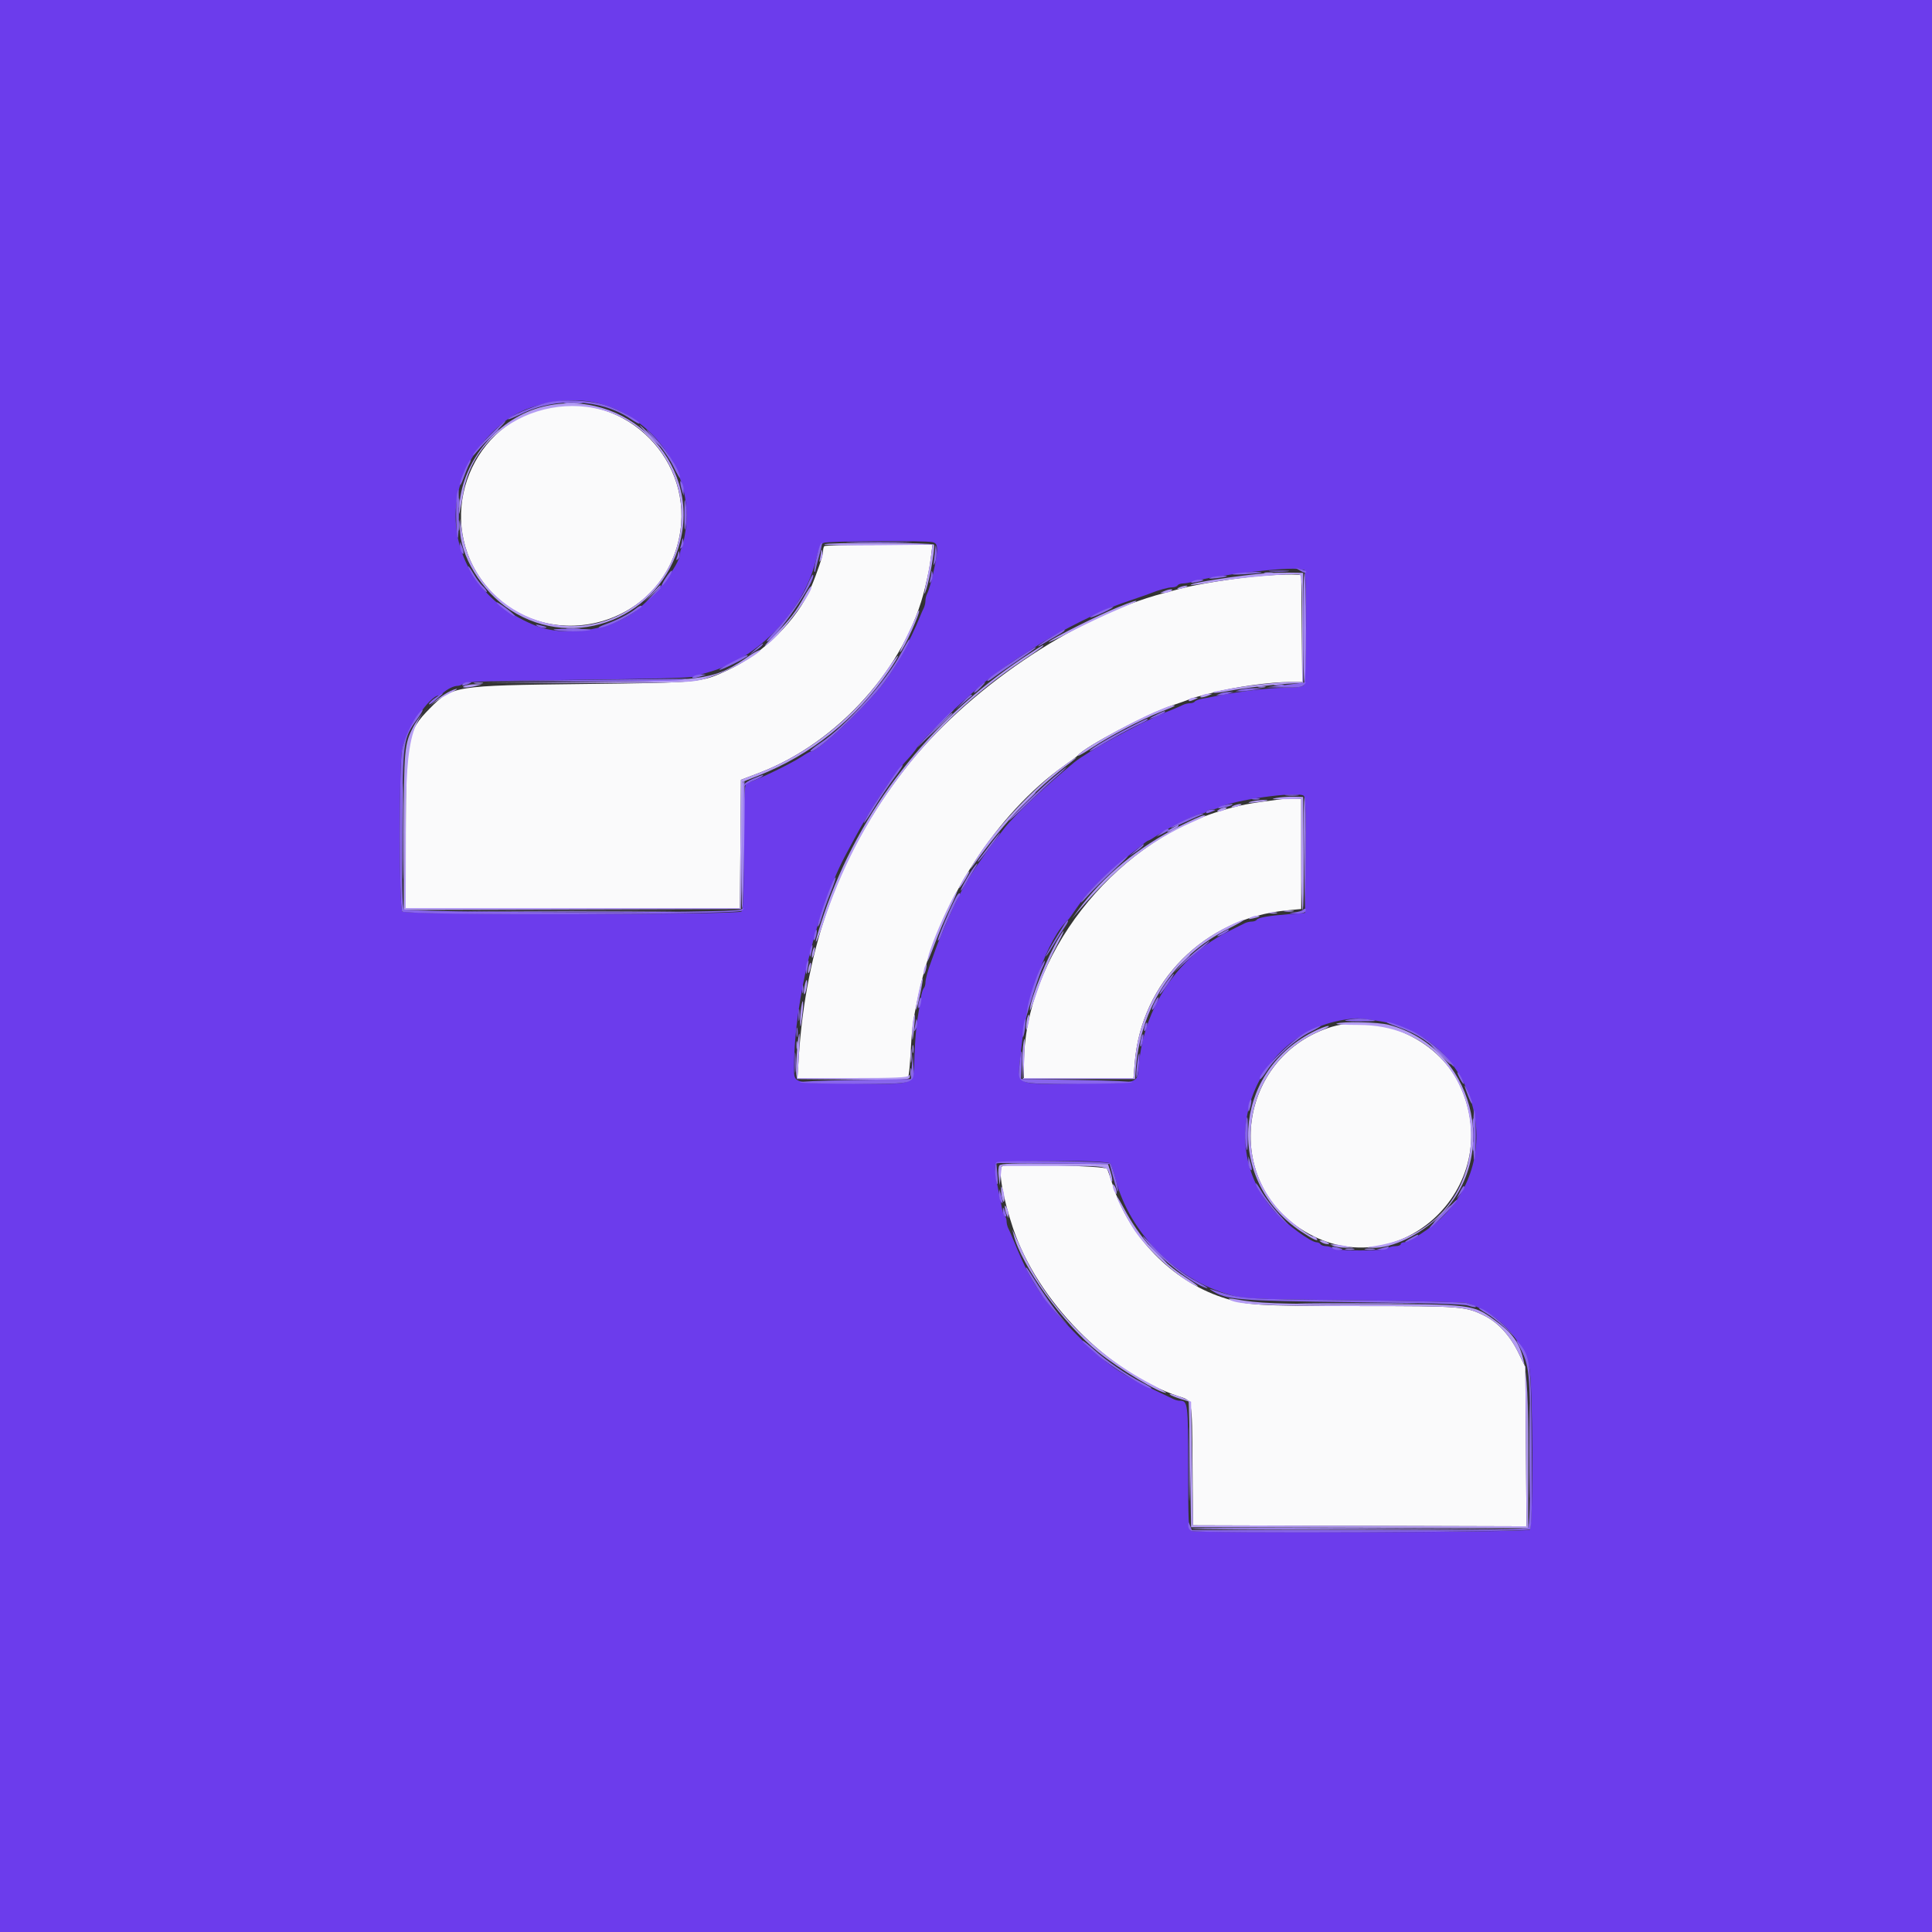<svg id="svg" version="1.1" xmlns="http://www.w3.org/2000/svg" xmlns:xlink="http://www.w3.org/1999/xlink" width="400" height="400" viewBox="0, 0, 400,400"><rect x="0" y="0" width="400" height="400" fill="#333333" stroke="none"/><g id="svgg"><path id="path0" d="M114.000 84.242 C 97.849 87.227,90.089 106.380,99.565 119.873 C 111.010 136.169,136.503 130.905,140.598 111.400 C 143.914 95.608,129.904 81.303,114.000 84.242 M170.667 113.067 C 170.520 113.213,170.400 113.709,170.400 114.168 C 170.400 114.971,169.195 118.561,167.875 121.695 C 165.101 128.278,158.029 135.319,150.800 138.695 C 145.139 141.338,145.226 141.330,120.600 141.618 C 93.995 141.929,93.618 141.989,88.969 146.693 C 84.329 151.387,84.022 152.975,84.010 172.300 L 84.000 188.000 118.595 188.000 L 153.189 188.000 153.295 174.725 L 153.400 161.451 157.200 160.001 C 173.516 153.778,187.699 137.914,191.532 121.600 C 192.352 118.112,192.491 117.378,192.771 115.100 L 193.053 112.800 181.993 112.800 C 175.910 112.800,170.813 112.920,170.667 113.067 M261.013 119.240 C 256.148 119.623,247.794 120.945,244.400 121.870 C 243.190 122.200,241.660 122.612,241.000 122.786 C 222.260 127.739,199.983 142.886,187.244 159.338 C 173.796 176.704,166.872 195.614,165.361 219.100 L 165.097 223.200 176.541 223.200 L 187.985 223.200 188.170 222.300 C 188.271 221.805,188.461 219.420,188.591 217.000 C 188.836 212.454,189.098 210.727,190.470 204.600 C 194.457 186.809,206.408 168.345,220.276 158.551 C 221.774 157.493,223.090 156.509,223.200 156.365 C 224.509 154.647,237.578 147.742,242.800 146.010 C 244.230 145.536,245.760 144.994,246.200 144.807 C 246.640 144.620,247.450 144.354,248.000 144.215 C 248.550 144.077,249.900 143.726,251.000 143.435 C 255.590 142.224,262.950 141.200,267.070 141.200 L 269.613 141.200 269.506 130.100 L 269.400 119.000 267.400 118.948 C 266.300 118.919,263.426 119.051,261.013 119.240 M265.400 165.454 C 258.396 166.339,256.689 166.669,252.524 167.941 C 230.202 174.758,212.000 198.255,212.000 220.252 L 212.000 223.200 223.341 223.200 L 234.681 223.200 234.927 220.100 C 236.261 203.278,249.357 190.124,266.400 188.488 L 269.400 188.200 269.400 176.800 L 269.400 165.400 268.000 165.351 C 267.230 165.324,266.060 165.370,265.400 165.454 M274.800 212.890 C 256.534 219.282,253.209 243.764,269.170 254.343 C 288.723 267.304,312.311 246.013,302.169 224.557 C 297.578 214.845,284.791 209.394,274.800 212.890 M207.473 241.460 C 206.634 242.299,207.635 247.999,209.710 254.200 C 214.767 269.315,229.318 284.146,243.902 289.049 C 246.974 290.082,246.778 289.157,246.894 303.144 L 247.000 315.800 281.521 315.902 L 316.041 316.004 315.921 299.502 L 315.800 283.000 314.320 279.972 C 312.636 276.529,310.138 273.810,307.402 272.444 C 303.435 270.462,302.759 270.410,281.200 270.405 C 260.198 270.400,257.995 270.258,252.977 268.583 C 242.606 265.123,233.816 256.096,230.402 245.400 C 229.911 243.860,229.374 242.330,229.211 242.000 C 228.896 241.365,208.085 240.848,207.473 241.460 " stroke="none" fill="#fafafb" fill-rule="evenodd"></path><path id="path1" d="M0.000 200.000 L 0.000 400.000 200.000 400.000 L 400.000 400.000 400.000 200.000 L 400.000 0.000 200.000 0.000 L 0.000 0.000 0.000 200.000 M123.565 83.416 C 135.231 86.166,143.532 97.970,141.964 109.579 C 141.739 111.241,141.385 112.913,141.178 113.295 C 140.970 113.677,140.800 114.236,140.800 114.538 C 140.800 116.997,134.965 124.303,130.800 127.059 C 125.289 130.706,116.514 131.797,110.891 129.536 C 91.799 121.856,88.536 99.525,104.692 87.107 C 109.291 83.572,117.453 81.976,123.565 83.416 M193.100 112.252 C 193.808 112.442,194.000 112.782,194.000 113.841 C 194.000 115.594,192.658 121.554,191.961 122.895 C 191.762 123.277,191.600 123.954,191.600 124.400 C 191.600 124.846,191.441 125.523,191.247 125.905 C 191.052 126.287,190.714 127.050,190.495 127.600 C 188.428 132.797,184.851 139.188,182.241 142.347 C 177.752 147.783,169.255 155.600,167.836 155.600 C 167.676 155.600,166.792 156.103,165.872 156.717 C 163.688 158.177,155.709 162.000,154.847 162.000 C 154.098 162.000,154.000 163.588,154.000 175.753 C 154.000 184.932,153.873 188.367,153.520 188.720 C 152.824 189.416,83.976 189.416,83.280 188.720 C 82.627 188.067,82.601 158.178,83.250 155.120 C 84.087 151.178,88.983 144.000,90.834 144.000 C 91.004 144.000,91.388 143.775,91.687 143.500 C 92.587 142.672,93.945 142.000,94.715 142.000 C 95.114 142.000,95.665 141.775,95.940 141.500 C 96.322 141.117,101.863 140.942,119.520 140.752 C 134.217 140.593,143.036 140.348,143.800 140.076 C 144.460 139.841,145.810 139.421,146.800 139.142 C 157.089 136.245,166.429 126.374,169.017 115.664 C 169.551 113.451,169.932 112.644,170.563 112.389 C 171.513 112.005,191.719 111.882,193.100 112.252 M270.033 118.000 C 270.619 118.000,270.509 141.331,269.920 141.920 C 269.621 142.219,268.140 142.400,265.990 142.400 C 262.758 142.400,256.779 143.111,252.200 144.039 C 251.100 144.262,249.613 144.544,248.896 144.666 C 248.179 144.788,247.494 145.049,247.373 145.244 C 247.252 145.440,246.801 145.600,246.371 145.600 C 245.941 145.600,245.277 145.759,244.895 145.953 C 244.513 146.148,243.705 146.508,243.100 146.753 C 242.495 146.999,241.595 147.367,241.100 147.572 C 235.858 149.736,225.035 155.676,222.442 157.811 C 216.525 162.684,210.026 168.804,207.992 171.418 C 201.864 179.297,199.146 183.657,196.408 190.000 C 194.344 194.781,194.121 195.321,193.607 196.800 C 193.339 197.570,192.982 198.560,192.815 199.000 C 192.100 200.880,191.600 202.711,191.600 203.448 C 191.600 203.884,191.438 204.411,191.241 204.620 C 191.044 204.829,190.779 205.720,190.653 206.600 C 190.526 207.480,190.221 209.370,189.973 210.800 C 189.726 212.230,189.441 215.586,189.339 218.258 C 189.084 224.997,190.223 224.463,176.434 224.318 C 163.612 224.184,164.411 224.431,164.414 220.600 C 164.427 207.232,169.288 187.586,175.302 176.600 C 175.543 176.160,176.220 174.900,176.807 173.800 C 180.193 167.451,184.922 160.358,187.752 157.381 C 188.579 156.512,189.535 155.333,189.877 154.762 C 190.779 153.256,197.961 146.289,203.444 141.600 C 205.339 139.980,208.837 137.422,211.200 135.930 C 212.410 135.165,214.570 133.797,216.000 132.889 C 217.430 131.981,220.940 130.073,223.800 128.649 C 228.593 126.262,230.728 125.378,235.600 123.758 C 236.590 123.429,237.760 123.014,238.200 122.835 C 239.896 122.147,241.892 121.600,242.705 121.600 C 243.171 121.600,243.664 121.420,243.800 121.200 C 243.936 120.980,244.429 120.800,244.895 120.800 C 245.362 120.800,246.296 120.634,246.972 120.431 C 251.423 119.092,266.971 117.288,269.133 117.859 C 269.426 117.937,269.831 118.000,270.033 118.000 M269.906 164.733 C 270.300 164.983,270.389 167.715,270.306 177.027 L 270.200 189.000 266.800 189.271 C 262.574 189.608,260.458 189.983,260.173 190.444 C 260.052 190.640,259.601 190.800,259.171 190.800 C 258.741 190.800,258.077 190.957,257.695 191.149 C 257.313 191.340,255.830 192.082,254.400 192.798 C 247.639 196.179,242.396 201.540,239.051 208.493 C 237.317 212.097,236.207 216.115,235.808 220.231 C 235.390 224.528,236.429 224.183,223.493 224.317 C 209.441 224.462,210.632 225.146,211.409 217.383 C 212.496 206.533,217.045 193.967,221.179 190.400 C 221.306 190.290,222.121 189.154,222.989 187.875 C 225.145 184.699,228.315 181.449,232.600 178.022 C 234.580 176.438,236.517 174.885,236.905 174.571 C 237.292 174.257,237.710 174.000,237.833 174.000 C 237.955 174.000,238.808 173.485,239.728 172.855 C 241.830 171.416,248.043 168.400,248.906 168.400 C 249.262 168.400,249.664 168.220,249.800 168.000 C 249.936 167.780,250.399 167.600,250.829 167.600 C 251.259 167.600,251.923 167.430,252.305 167.223 C 255.188 165.660,268.417 163.788,269.906 164.733 M285.600 211.413 C 304.991 214.523,312.529 238.696,298.338 252.261 C 296.207 254.298,291.741 257.200,290.738 257.200 C 290.332 257.200,290.000 257.380,290.000 257.600 C 290.000 257.820,289.496 258.000,288.880 258.000 C 288.264 258.000,287.563 258.197,287.323 258.437 C 286.724 259.036,276.485 259.045,275.886 258.446 C 275.641 258.201,275.037 258.000,274.544 258.000 C 274.051 258.000,273.536 257.820,273.400 257.600 C 273.264 257.380,272.888 257.200,272.563 257.200 C 271.457 257.200,266.467 253.573,264.116 251.061 C 250.331 236.324,260.582 211.908,281.000 210.845 C 281.440 210.822,283.510 211.077,285.600 211.413 M229.885 240.900 C 230.096 241.175,230.594 242.660,230.993 244.200 C 233.847 255.221,243.525 265.009,254.600 268.074 C 257.669 268.924,258.717 268.970,280.200 269.208 C 292.520 269.344,303.050 269.592,303.600 269.759 C 309.818 271.643,315.009 276.958,316.602 283.072 C 317.391 286.100,317.495 315.945,316.720 316.720 C 316.211 317.229,247.943 317.460,246.633 316.957 C 246.074 316.743,246.000 315.219,246.000 303.929 C 246.000 290.509,245.935 290.000,244.223 290.000 C 243.874 290.000,243.277 289.840,242.895 289.643 C 242.513 289.447,240.310 288.392,238.000 287.299 C 231.368 284.161,228.234 281.841,222.196 275.600 C 215.382 268.557,213.309 265.352,209.513 256.000 C 209.289 255.450,208.948 254.687,208.753 254.305 C 208.559 253.923,208.400 253.259,208.400 252.829 C 208.400 252.399,208.240 251.948,208.044 251.827 C 207.849 251.706,207.588 251.021,207.466 250.304 C 207.344 249.587,207.052 248.100,206.816 247.000 C 206.119 243.749,205.884 241.678,206.138 241.019 C 206.456 240.187,229.252 240.074,229.885 240.900 " stroke="none" fill="#6c3cec" fill-rule="evenodd"></path><path id="path2" d="M117.111 83.493 C 118.051 83.578,119.491 83.577,120.311 83.491 C 121.130 83.405,120.360 83.336,118.600 83.337 C 116.840 83.339,116.170 83.409,117.111 83.493 M134.400 90.200 C 135.595 91.410,136.663 92.400,136.773 92.400 C 136.883 92.400,135.995 91.410,134.800 90.200 C 133.605 88.990,132.537 88.000,132.427 88.000 C 132.317 88.000,133.205 88.990,134.400 90.200 M101.578 90.300 L 100.200 91.800 101.700 90.422 C 102.525 89.663,103.200 88.988,103.200 88.922 C 103.200 88.616,102.862 88.904,101.578 90.300 M94.901 104.200 C 94.905 105.080,94.987 105.393,95.083 104.895 C 95.179 104.398,95.175 103.678,95.075 103.295 C 94.975 102.913,94.896 103.320,94.901 104.200 M94.909 108.800 C 94.909 109.790,94.987 110.195,95.082 109.700 C 95.178 109.205,95.178 108.395,95.082 107.900 C 94.987 107.405,94.909 107.810,94.909 108.800 M261.905 118.683 C 262.402 118.779,263.122 118.775,263.505 118.675 C 263.887 118.575,263.480 118.496,262.600 118.501 C 261.720 118.505,261.407 118.587,261.905 118.683 M269.800 130.000 C 269.800 136.338,269.935 141.440,270.100 141.338 C 270.265 141.236,270.400 136.134,270.400 130.000 C 270.400 123.866,270.265 118.764,270.100 118.662 C 269.935 118.560,269.800 123.662,269.800 130.000 M134.981 122.900 L 133.400 124.600 135.100 123.019 C 136.681 121.548,136.984 121.200,136.681 121.200 C 136.616 121.200,135.851 121.965,134.981 122.900 M117.507 130.290 C 118.226 130.379,119.306 130.377,119.907 130.286 C 120.508 130.195,119.920 130.122,118.600 130.124 C 117.280 130.126,116.788 130.201,117.507 130.290 M98.305 141.483 C 98.802 141.579,99.522 141.575,99.905 141.475 C 100.287 141.375,99.880 141.296,99.000 141.301 C 98.120 141.305,97.807 141.387,98.305 141.483 M263.900 141.882 C 264.395 141.978,265.205 141.978,265.700 141.882 C 266.195 141.787,265.790 141.709,264.800 141.709 C 263.810 141.709,263.405 141.787,263.900 141.882 M260.500 142.276 C 260.885 142.376,261.515 142.376,261.900 142.276 C 262.285 142.175,261.970 142.093,261.200 142.093 C 260.430 142.093,260.115 142.175,260.500 142.276 M194.388 150.300 L 191.800 153.000 194.500 150.412 C 195.985 148.988,197.200 147.773,197.200 147.712 C 197.200 147.417,196.793 147.792,194.388 150.300 M83.382 172.200 C 83.382 181.000,83.435 184.543,83.500 180.073 C 83.564 175.604,83.564 168.404,83.499 164.073 C 83.435 159.743,83.382 163.400,83.382 172.200 M153.791 162.100 C 153.481 162.945,153.381 188.380,153.689 188.071 C 153.953 187.807,154.347 161.599,154.087 161.600 C 154.026 161.600,153.892 161.825,153.791 162.100 M211.986 166.300 L 209.800 168.600 212.100 166.414 C 213.365 165.211,214.400 164.176,214.400 164.114 C 214.400 163.817,214.018 164.163,211.986 166.300 M270.000 176.520 L 270.199 188.200 270.306 176.826 C 270.365 170.571,270.275 165.315,270.106 165.146 C 269.938 164.977,269.890 170.095,270.000 176.520 M242.700 171.429 C 241.205 172.240,241.296 172.578,242.800 171.800 C 243.460 171.459,244.000 171.094,244.000 170.990 C 244.000 170.732,243.957 170.747,242.700 171.429 M101.100 188.700 C 110.615 188.760,126.185 188.760,135.700 188.700 C 145.215 188.640,137.430 188.591,118.400 188.591 C 99.370 188.591,91.585 188.640,101.100 188.700 M244.778 199.100 L 243.400 200.600 244.900 199.222 C 246.296 197.938,246.584 197.600,246.278 197.600 C 246.212 197.600,245.537 198.275,244.778 199.100 M164.893 216.400 C 164.893 217.170,164.975 217.485,165.076 217.100 C 165.176 216.715,165.176 216.085,165.076 215.700 C 164.975 215.315,164.893 215.630,164.893 216.400 M188.893 217.200 C 188.893 217.970,188.975 218.285,189.076 217.900 C 189.176 217.515,189.176 216.885,189.076 216.500 C 188.975 216.115,188.893 216.430,188.893 217.200 M298.000 218.200 C 299.195 219.410,300.263 220.400,300.373 220.400 C 300.483 220.400,299.595 219.410,298.400 218.200 C 297.205 216.990,296.137 216.000,296.027 216.000 C 295.917 216.000,296.805 216.990,298.000 218.200 M188.493 222.000 C 188.493 222.770,188.575 223.085,188.676 222.700 C 188.776 222.315,188.776 221.685,188.676 221.300 C 188.575 220.915,188.493 221.230,188.493 222.000 M304.901 232.600 C 304.905 233.480,304.987 233.793,305.083 233.295 C 305.179 232.798,305.175 232.078,305.075 231.695 C 304.975 231.313,304.896 231.720,304.901 232.600 M304.901 237.400 C 304.905 238.280,304.987 238.593,305.083 238.095 C 305.179 237.598,305.175 236.878,305.075 236.495 C 304.975 236.113,304.896 236.520,304.901 237.400 M298.400 251.400 C 297.428 252.390,296.723 253.200,296.833 253.200 C 296.943 253.200,297.828 252.390,298.800 251.400 C 299.772 250.410,300.477 249.600,300.367 249.600 C 300.257 249.600,299.372 250.410,298.400 251.400 M239.400 259.600 C 240.483 260.700,241.460 261.600,241.570 261.600 C 241.680 261.600,240.883 260.700,239.800 259.600 C 238.717 258.500,237.740 257.600,237.630 257.600 C 237.520 257.600,238.317 258.500,239.400 259.600 M278.705 258.683 C 279.202 258.779,279.922 258.775,280.305 258.675 C 280.687 258.575,280.280 258.496,279.400 258.501 C 278.520 258.505,278.207 258.587,278.705 258.683 M282.700 258.682 C 283.195 258.778,284.005 258.778,284.500 258.682 C 284.995 258.587,284.590 258.509,283.600 258.509 C 282.610 258.509,282.205 258.587,282.700 258.682 M271.128 269.900 C 276.698 269.963,285.698 269.962,291.128 269.900 C 296.558 269.837,292.000 269.785,281.000 269.786 C 270.000 269.786,265.558 269.837,271.128 269.900 M316.582 300.400 C 316.582 309.090,316.635 312.645,316.700 308.300 C 316.764 303.955,316.764 296.845,316.700 292.500 C 316.635 288.155,316.582 291.710,316.582 300.400 M246.178 303.000 C 246.178 309.820,246.232 312.666,246.299 309.325 C 246.366 305.984,246.366 300.404,246.299 296.925 C 246.233 293.446,246.178 296.180,246.178 303.000 M246.742 316.502 C 246.908 316.668,262.604 316.758,281.622 316.702 L 316.200 316.600 281.320 316.400 C 262.136 316.290,246.576 316.336,246.742 316.502 " stroke="none" fill="#a085f1" fill-rule="evenodd"></path><path id="path3" d="M112.509 84.175 C 103.263 86.415,95.803 95.171,95.109 104.600 C 94.897 107.471,95.020 107.066,95.961 101.800 C 98.947 85.079,121.087 78.148,133.745 89.972 C 144.751 100.252,143.194 117.753,130.538 126.015 C 116.661 135.074,97.730 126.188,95.590 109.611 L 95.305 107.400 95.252 109.258 C 95.094 114.887,99.727 122.458,105.693 126.319 C 119.095 134.992,136.802 127.834,140.821 112.119 C 145.077 95.479,129.462 80.067,112.509 84.175 M170.661 112.700 C 170.559 112.865,175.556 112.950,181.766 112.888 L 193.056 112.776 192.760 115.088 C 192.598 116.360,192.268 118.300,192.029 119.400 C 191.253 122.960,191.167 123.862,191.779 122.005 C 192.542 119.693,193.657 113.217,193.372 112.755 C 193.107 112.326,170.926 112.273,170.661 112.700 M170.049 114.000 C 170.016 114.330,169.889 115.050,169.767 115.600 C 169.575 116.464,169.607 116.503,169.999 115.888 C 170.248 115.497,170.375 114.777,170.281 114.288 C 170.186 113.800,170.082 113.670,170.049 114.000 M262.400 118.655 C 257.024 119.045,246.178 120.712,246.557 121.090 C 246.650 121.183,248.874 120.895,251.498 120.450 C 256.636 119.577,268.104 118.601,269.033 118.957 C 269.503 119.138,269.600 121.051,269.600 130.187 L 269.600 141.200 267.100 141.203 C 264.544 141.206,256.834 142.112,253.600 142.789 C 252.610 142.996,251.635 143.173,251.433 143.183 C 251.232 143.192,251.163 143.296,251.281 143.414 C 251.399 143.532,252.824 143.365,254.448 143.043 C 257.494 142.438,264.284 141.648,267.800 141.490 L 269.800 141.400 269.800 130.000 L 269.800 118.600 267.000 118.562 C 265.460 118.541,263.390 118.583,262.400 118.655 M166.506 123.517 C 164.752 126.694,163.629 128.150,160.295 131.570 C 158.090 133.831,157.815 134.221,159.139 133.205 C 162.021 130.994,168.643 122.110,167.937 121.403 C 167.843 121.310,167.199 122.261,166.506 123.517 M244.200 121.600 C 243.696 121.817,243.622 121.944,244.000 121.944 C 244.330 121.944,244.960 121.789,245.400 121.600 C 245.904 121.383,245.978 121.256,245.600 121.256 C 245.270 121.256,244.640 121.411,244.200 121.600 M241.000 122.400 L 240.200 122.744 241.000 122.766 C 241.440 122.778,242.070 122.613,242.400 122.400 C 243.195 121.886,242.196 121.886,241.000 122.400 M231.347 125.767 C 227.224 127.456,218.504 131.808,217.196 132.830 C 216.648 133.257,218.630 132.360,221.600 130.837 C 224.570 129.313,228.800 127.307,231.000 126.380 C 233.200 125.453,235.075 124.628,235.167 124.547 C 235.635 124.134,234.271 124.570,231.347 125.767 M189.778 127.300 C 189.627 127.795,188.712 129.787,187.746 131.727 C 186.780 133.667,186.152 135.153,186.351 135.030 C 187.066 134.589,190.769 126.400,190.254 126.400 C 190.144 126.400,189.930 126.805,189.778 127.300 M211.776 136.226 C 192.371 149.200,177.936 167.771,170.620 189.174 C 169.610 192.130,168.844 194.732,168.919 194.957 C 168.994 195.182,169.609 193.663,170.285 191.583 C 177.712 168.742,191.948 149.907,211.749 136.724 C 215.473 134.244,216.336 133.600,215.932 133.600 C 215.807 133.600,213.936 134.782,211.776 136.226 M155.308 135.656 C 148.058 140.698,146.692 140.923,121.600 141.204 L 100.200 141.443 121.600 141.406 C 141.034 141.373,143.239 141.303,145.600 140.639 C 149.366 139.582,154.652 136.974,157.167 134.935 C 158.105 134.174,156.598 134.759,155.308 135.656 M183.370 139.103 C 177.056 148.417,167.441 156.095,157.200 160.001 L 153.400 161.451 153.295 174.725 L 153.189 188.000 118.595 188.000 L 84.000 188.000 84.010 172.300 C 84.023 151.179,85.168 147.595,93.216 143.485 C 94.417 142.871,94.950 142.490,94.400 142.637 C 91.582 143.393,87.200 147.315,85.504 150.600 C 83.724 154.048,83.610 155.354,83.605 172.302 L 83.600 188.404 118.500 188.302 L 153.400 188.200 153.600 175.029 L 153.800 161.858 157.000 160.598 C 167.937 156.291,177.103 148.940,184.033 138.915 C 185.160 137.284,186.006 135.872,185.911 135.778 C 185.817 135.684,184.673 137.180,183.370 139.103 M96.200 142.000 C 95.136 142.457,96.803 142.457,98.600 142.000 L 99.800 141.695 98.400 141.675 C 97.630 141.665,96.640 141.811,96.200 142.000 M248.800 144.000 C 248.005 144.514,249.004 144.514,250.200 144.000 L 251.000 143.656 250.200 143.634 C 249.760 143.622,249.130 143.787,248.800 144.000 M246.200 144.800 C 245.908 145.273,246.299 145.273,247.400 144.800 C 248.171 144.469,248.169 144.455,247.324 144.428 C 246.842 144.413,246.336 144.580,246.200 144.800 M239.200 147.358 C 233.075 150.023,223.208 155.637,223.202 156.461 C 223.201 156.604,224.505 155.857,226.100 154.800 C 229.719 152.404,236.478 148.880,240.300 147.398 C 241.895 146.780,243.200 146.212,243.200 146.137 C 243.200 145.780,241.948 146.163,239.200 147.358 M219.851 158.840 C 214.449 162.825,206.634 171.029,202.934 176.600 C 201.240 179.150,200.277 180.875,201.481 179.202 C 208.260 169.786,214.445 163.257,221.829 157.722 C 222.473 157.239,222.910 156.837,222.800 156.828 C 222.690 156.819,221.363 157.725,219.851 158.840 M264.200 165.211 C 262.969 165.453,263.384 165.512,266.000 165.463 L 269.400 165.400 269.400 176.900 C 269.400 183.225,269.538 188.400,269.706 188.400 C 269.874 188.400,269.964 183.135,269.906 176.700 L 269.800 165.000 267.800 164.948 C 266.700 164.919,265.080 165.038,264.200 165.211 M258.800 166.013 C 258.154 166.229,258.580 166.266,260.000 166.119 C 261.210 165.994,262.275 165.826,262.367 165.746 C 262.687 165.465,259.791 165.683,258.800 166.013 M255.400 166.800 C 254.896 167.017,254.822 167.144,255.200 167.144 C 255.530 167.144,256.160 166.989,256.600 166.800 C 257.104 166.583,257.178 166.456,256.800 166.456 C 256.470 166.456,255.840 166.611,255.400 166.800 M252.400 167.600 C 251.867 167.945,251.867 167.988,252.400 167.988 C 252.730 167.988,253.270 167.813,253.600 167.600 C 254.133 167.255,254.133 167.212,253.600 167.212 C 253.270 167.212,252.730 167.387,252.400 167.600 M244.272 171.025 C 235.590 175.421,228.440 181.331,223.254 188.400 L 221.933 190.200 223.466 188.410 C 230.949 179.674,238.235 173.999,246.800 170.234 C 249.708 168.956,249.980 168.793,249.167 168.817 C 248.855 168.826,246.652 169.820,244.272 171.025 M199.908 181.300 C 199.033 182.649,198.248 184.256,198.687 183.800 C 199.248 183.217,200.898 180.400,200.679 180.400 C 200.576 180.400,200.229 180.805,199.908 181.300 M195.842 188.839 C 193.820 193.090,191.979 197.964,192.016 198.966 C 192.025 199.205,192.706 197.600,193.529 195.400 C 194.353 193.200,195.770 189.870,196.679 188.000 C 197.588 186.130,198.259 184.527,198.171 184.439 C 198.083 184.350,197.035 186.330,195.842 188.839 M265.900 188.682 C 266.395 188.778,267.205 188.778,267.700 188.682 C 268.195 188.587,267.790 188.509,266.800 188.509 C 265.810 188.509,265.405 188.587,265.900 188.682 M262.900 189.076 C 263.285 189.176,263.915 189.176,264.300 189.076 C 264.685 188.975,264.370 188.893,263.600 188.893 C 262.830 188.893,262.515 188.975,262.900 189.076 M258.800 190.018 C 258.362 190.315,258.524 190.352,259.400 190.156 C 260.871 189.827,261.190 189.598,260.167 189.606 C 259.745 189.609,259.130 189.795,258.800 190.018 M253.800 192.039 C 242.986 197.545,235.877 208.115,234.927 220.100 L 234.681 223.200 223.281 223.200 L 211.881 223.200 212.082 218.500 C 212.228 215.061,212.186 214.321,211.924 215.744 C 211.728 216.813,211.619 218.973,211.683 220.544 L 211.800 223.400 223.400 223.400 L 235.000 223.400 235.094 222.000 C 235.991 208.614,242.877 198.011,254.429 192.228 C 256.438 191.223,257.838 190.402,257.541 190.405 C 257.243 190.408,255.560 191.143,253.800 192.039 M219.255 194.112 C 216.895 197.930,213.165 207.223,213.218 209.153 C 213.227 209.509,213.949 207.651,214.822 205.025 C 215.695 202.399,217.304 198.574,218.399 196.525 C 220.373 192.830,220.813 191.591,219.255 194.112 M168.229 197.029 C 168.081 197.615,168.038 198.172,168.132 198.266 C 168.227 198.360,168.424 197.958,168.571 197.371 C 168.719 196.785,168.762 196.228,168.668 196.134 C 168.573 196.040,168.376 196.442,168.229 197.029 M167.429 200.229 C 167.281 200.815,167.238 201.372,167.332 201.466 C 167.427 201.560,167.624 201.158,167.771 200.571 C 167.919 199.985,167.962 199.428,167.868 199.334 C 167.773 199.240,167.576 199.642,167.429 200.229 M191.449 200.215 C 191.312 200.573,191.215 201.166,191.234 201.533 C 191.253 201.900,191.427 201.669,191.621 201.020 C 191.998 199.758,191.865 199.133,191.449 200.215 M190.248 205.230 C 189.891 206.808,189.613 208.481,189.630 208.949 C 189.646 209.417,190.005 208.194,190.428 206.232 C 190.851 204.269,191.129 202.596,191.046 202.513 C 190.963 202.430,190.604 203.653,190.248 205.230 M166.578 204.178 C 166.427 204.981,166.394 205.727,166.504 205.837 C 166.614 205.947,166.827 205.381,166.978 204.578 C 167.128 203.775,167.162 203.028,167.052 202.918 C 166.942 202.808,166.728 203.375,166.578 204.178 M165.872 208.604 C 165.727 209.482,165.630 210.920,165.655 211.800 C 165.689 212.967,165.798 212.648,166.057 210.621 C 166.445 207.597,166.300 206.014,165.872 208.604 M189.053 211.236 C 188.914 211.931,188.824 213.332,188.854 214.350 C 188.897 215.809,188.975 215.566,189.222 213.201 C 189.553 210.031,189.475 209.125,189.053 211.236 M212.676 210.810 C 212.530 211.355,212.427 212.250,212.446 212.800 C 212.471 213.518,212.584 213.357,212.849 212.227 C 213.255 210.495,213.100 209.225,212.676 210.810 M276.713 211.928 C 276.335 212.078,278.405 212.200,281.313 212.200 C 310.064 212.200,313.208 253.468,284.800 257.959 C 282.675 258.295,282.657 258.308,284.258 258.353 C 288.207 258.465,294.076 255.640,298.129 251.677 C 310.949 239.142,304.988 216.822,287.582 212.190 C 285.359 211.598,277.994 211.421,276.713 211.928 M271.707 213.708 C 255.026 222.352,253.787 244.619,269.409 254.989 C 271.864 256.618,273.078 257.174,272.642 256.468 C 272.483 256.211,272.174 256.000,271.954 256.000 C 271.101 256.000,266.837 252.753,264.883 250.614 C 254.093 238.809,258.518 219.523,273.423 213.396 C 274.730 212.859,275.440 212.418,275.000 212.417 C 274.560 212.417,273.078 212.997,271.707 213.708 M164.997 217.704 C 164.844 219.741,164.782 221.856,164.860 222.404 L 165.000 223.400 176.700 223.506 C 187.664 223.605,188.398 223.568,188.368 222.906 C 188.350 222.487,188.255 222.404,188.135 222.700 C 187.980 223.084,185.278 223.200,176.527 223.200 L 165.121 223.200 165.408 218.600 C 165.567 216.070,165.601 214.000,165.485 214.000 C 165.369 214.000,165.150 215.667,164.997 217.704 M188.524 218.600 C 188.526 219.920,188.601 220.412,188.690 219.693 C 188.779 218.974,188.777 217.894,188.686 217.293 C 188.595 216.692,188.522 217.280,188.524 218.600 M206.917 241.294 C 206.702 241.572,206.627 242.610,206.752 243.600 L 206.978 245.400 207.189 243.400 L 207.400 241.400 218.156 241.400 C 229.900 241.400,229.249 241.266,229.825 243.800 C 229.976 244.460,230.172 244.805,230.261 244.566 C 230.350 244.327,230.192 243.427,229.910 242.566 L 229.397 241.000 218.353 240.894 C 209.816 240.812,207.219 240.902,206.917 241.294 M230.412 245.600 C 230.412 245.930,230.587 246.470,230.800 246.800 C 231.145 247.333,231.188 247.333,231.188 246.800 C 231.188 246.470,231.013 245.930,230.800 245.600 C 230.455 245.067,230.412 245.067,230.412 245.600 M207.268 246.400 C 207.287 248.050,207.917 249.756,207.932 248.200 C 207.938 247.540,207.789 246.640,207.600 246.200 C 207.287 245.473,207.257 245.491,207.268 246.400 M231.211 247.711 C 231.193 248.238,233.637 252.897,234.929 254.800 C 237.524 258.622,243.475 264.079,247.100 265.961 C 248.858 266.874,247.961 266.069,245.301 264.347 C 240.243 261.073,235.927 256.222,232.715 250.200 C 231.893 248.660,231.216 247.540,231.211 247.711 M208.034 250.000 C 208.046 250.330,208.211 250.960,208.400 251.400 L 208.744 252.200 208.766 251.400 C 208.778 250.960,208.613 250.330,208.400 250.000 C 208.055 249.467,208.015 249.467,208.034 250.000 M209.843 255.600 C 211.424 262.003,220.197 274.154,227.455 279.992 C 231.784 283.475,240.054 288.437,241.446 288.387 C 241.641 288.380,240.175 287.525,238.188 286.487 C 226.262 280.255,216.611 270.217,211.507 258.737 C 210.985 257.562,210.341 256.150,210.076 255.600 L 209.596 254.600 209.843 255.600 M273.600 257.200 C 273.930 257.413,274.470 257.588,274.800 257.588 C 275.333 257.588,275.333 257.545,274.800 257.200 C 274.470 256.987,273.930 256.812,273.600 256.812 C 273.067 256.812,273.067 256.855,273.600 257.200 M276.200 258.000 C 276.640 258.189,277.720 258.336,278.600 258.326 L 280.200 258.308 278.600 257.977 C 277.720 257.795,276.640 257.648,276.200 257.651 L 275.400 257.656 276.200 258.000 M254.426 268.939 C 255.462 270.066,261.570 270.400,281.200 270.405 C 302.759 270.410,303.435 270.462,307.402 272.444 C 310.138 273.810,312.636 276.529,314.320 279.972 L 315.800 283.000 315.921 299.502 L 316.041 316.004 281.521 315.902 L 247.000 315.800 246.800 303.005 L 246.600 290.210 245.468 289.668 C 244.006 288.967,241.743 288.318,242.227 288.737 C 242.432 288.915,243.365 289.301,244.300 289.594 C 245.235 289.888,246.039 290.144,246.086 290.164 C 246.133 290.184,246.268 296.050,246.386 303.200 L 246.600 316.200 281.500 316.302 L 316.400 316.404 316.400 300.438 C 316.400 280.374,315.791 277.989,309.485 273.347 C 304.983 270.033,304.725 270.001,282.058 269.992 C 263.860 269.985,260.537 269.857,255.800 268.988 C 254.920 268.826,254.302 268.804,254.426 268.939 " stroke="none" fill="#b49cf4" fill-rule="evenodd"></path><path id="path4" d="M113.005 83.421 C 110.474 84.059,105.200 86.333,105.200 86.786 C 105.200 86.933,106.415 86.454,107.900 85.720 C 115.097 82.166,124.414 82.583,130.564 86.734 C 131.574 87.415,132.400 87.837,132.400 87.671 C 132.400 87.125,128.252 84.870,125.600 83.974 C 122.224 82.832,116.359 82.575,113.005 83.421 M101.394 90.141 C 99.798 91.758,98.272 93.513,98.004 94.041 C 97.736 94.568,98.106 94.280,98.825 93.400 C 99.545 92.520,101.212 90.765,102.531 89.500 C 103.850 88.235,104.786 87.200,104.613 87.200 C 104.439 87.200,102.991 88.523,101.394 90.141 M135.335 90.762 C 136.923 92.511,138.590 94.887,139.406 96.562 C 140.165 98.123,140.790 99.197,140.793 98.949 C 140.818 97.288,137.395 92.198,134.373 89.400 C 133.383 88.483,133.793 89.064,135.335 90.762 M96.178 97.411 C 95.640 98.628,95.213 99.933,95.229 100.311 C 95.245 100.690,95.586 100.079,95.987 98.953 C 96.388 97.827,96.921 96.522,97.172 96.053 C 97.423 95.584,97.522 95.200,97.392 95.200 C 97.262 95.200,96.716 96.195,96.178 97.411 M140.846 100.000 C 140.865 100.330,141.024 101.050,141.200 101.600 L 141.520 102.600 141.554 101.600 C 141.573 101.050,141.413 100.330,141.200 100.000 C 140.855 99.467,140.816 99.467,140.846 100.000 M94.652 102.100 C 94.328 103.310,94.387 110.425,94.728 111.285 C 94.878 111.662,95.000 109.547,95.000 106.585 C 95.000 100.733,95.004 100.786,94.652 102.100 M141.694 106.600 C 141.694 110.074,141.738 110.337,142.028 108.600 C 142.213 107.500,142.213 105.700,142.029 104.600 C 141.738 102.863,141.694 103.126,141.694 106.600 M141.254 111.667 C 141.225 112.034,141.084 112.664,140.941 113.067 C 140.741 113.633,140.795 113.696,141.175 113.346 C 141.446 113.097,141.587 112.467,141.488 111.946 C 141.390 111.426,141.284 111.300,141.254 111.667 M176.500 112.299 C 179.525 112.367,184.475 112.367,187.500 112.299 C 190.525 112.231,188.050 112.175,182.000 112.175 C 175.950 112.175,173.475 112.231,176.500 112.299 M95.234 113.000 C 95.222 113.440,95.387 114.070,95.600 114.400 C 96.114 115.195,96.114 114.196,95.600 113.000 L 95.256 112.200 95.234 113.000 M169.868 112.700 C 169.482 113.344,168.398 118.131,168.593 118.326 C 168.707 118.440,168.800 118.411,168.800 118.262 C 168.800 118.112,169.149 116.732,169.575 115.195 C 170.274 112.671,170.369 111.862,169.868 112.700 M193.665 113.200 C 193.625 113.750,193.499 114.920,193.385 115.800 C 193.206 117.194,193.234 117.273,193.608 116.414 C 193.845 115.872,193.971 114.702,193.889 113.814 C 193.807 112.926,193.706 112.650,193.665 113.200 M140.446 114.267 C 140.421 114.524,140.284 115.064,140.141 115.467 C 139.940 116.036,139.994 116.097,140.379 115.742 C 140.652 115.491,140.789 114.951,140.684 114.542 C 140.579 114.134,140.472 114.010,140.446 114.267 M97.592 118.700 C 98.570 120.440,100.800 123.093,100.800 122.516 C 100.800 122.300,100.421 121.781,99.959 121.362 C 99.496 120.944,98.669 119.836,98.121 118.900 C 96.892 116.804,96.427 116.627,97.592 118.700 M269.199 118.151 C 269.749 118.472,270.274 118.659,270.366 118.567 C 270.614 118.319,270.314 118.130,269.200 117.833 L 268.200 117.567 269.199 118.151 M137.853 119.592 C 137.268 120.476,136.926 121.198,137.094 121.195 C 137.479 121.189,139.317 118.384,139.087 118.154 C 138.994 118.060,138.438 118.707,137.853 119.592 M192.849 118.400 C 192.816 118.730,192.689 119.450,192.567 120.000 C 192.375 120.864,192.407 120.903,192.799 120.288 C 193.048 119.897,193.175 119.177,193.081 118.688 C 192.986 118.200,192.882 118.070,192.849 118.400 M263.100 118.293 C 264.035 118.377,265.565 118.377,266.500 118.293 C 267.435 118.209,266.670 118.140,264.800 118.140 C 262.930 118.140,262.165 118.209,263.100 118.293 M255.400 118.797 C 254.739 118.964,255.728 119.008,257.600 118.894 C 259.470 118.781,261.075 118.624,261.167 118.544 C 261.474 118.278,256.614 118.491,255.400 118.797 M167.242 120.985 C 166.142 123.637,163.180 127.874,160.448 130.700 C 159.331 131.855,158.575 132.800,158.768 132.800 C 160.310 132.800,169.225 119.892,168.313 118.979 C 168.219 118.886,167.737 119.789,167.242 120.985 M250.600 119.603 C 250.085 119.826,250.513 119.867,251.800 119.718 C 252.900 119.591,253.875 119.423,253.967 119.344 C 254.314 119.045,251.364 119.272,250.600 119.603 M246.800 120.406 C 246.378 120.682,246.615 120.723,247.600 120.542 C 249.325 120.225,249.651 119.998,248.367 120.006 C 247.835 120.009,247.130 120.189,246.800 120.406 M135.178 123.100 L 133.800 124.600 135.300 123.222 C 136.125 122.463,136.800 121.788,136.800 121.722 C 136.800 121.416,136.462 121.704,135.178 123.100 M102.812 124.715 C 102.829 125.100,106.378 127.755,106.591 127.542 C 106.684 127.449,105.869 126.711,104.780 125.901 C 103.691 125.092,102.806 124.558,102.812 124.715 M131.594 126.041 C 130.223 127.125,127.790 128.378,125.405 129.228 C 124.302 129.620,123.691 129.955,124.047 129.971 C 125.026 130.015,128.774 128.400,130.800 127.060 C 133.028 125.587,132.969 125.636,132.761 125.427 C 132.666 125.332,132.141 125.609,131.594 126.041 M227.672 126.672 C 226.502 127.225,225.619 127.752,225.710 127.843 C 225.800 127.934,227.028 127.474,228.437 126.822 C 229.847 126.170,230.730 125.643,230.400 125.652 C 230.070 125.660,228.843 126.119,227.672 126.672 M111.200 129.582 C 111.530 129.805,112.145 129.991,112.567 129.994 C 113.590 130.002,113.271 129.773,111.800 129.444 C 110.924 129.248,110.762 129.285,111.200 129.582 M115.000 130.463 C 116.910 130.810,120.537 130.805,122.183 130.452 C 122.833 130.312,121.123 130.192,118.383 130.185 C 115.142 130.176,113.959 130.273,115.000 130.463 M217.776 131.827 C 216.469 132.611,215.220 133.454,215.000 133.700 C 214.780 133.946,215.140 133.808,215.800 133.394 C 216.460 132.980,217.765 132.211,218.700 131.686 C 220.166 130.863,220.733 130.400,220.276 130.400 C 220.209 130.400,219.084 131.042,217.776 131.827 M186.620 135.100 C 183.498 141.023,175.204 150.264,169.775 153.869 C 168.572 154.668,167.676 155.409,167.784 155.517 C 168.515 156.249,177.579 147.993,182.241 142.347 C 184.444 139.680,188.826 132.400,188.229 132.400 C 188.127 132.400,187.403 133.615,186.620 135.100 M156.400 134.449 C 155.006 135.671,155.005 135.672,156.288 134.819 C 156.996 134.348,157.682 133.791,157.812 133.581 C 158.197 132.957,157.877 133.154,156.400 134.449 M210.977 136.100 C 206.315 139.170,204.432 140.557,204.415 140.933 C 204.407 141.117,204.895 140.886,205.500 140.420 C 206.105 139.954,208.220 138.475,210.200 137.133 C 212.180 135.791,213.971 134.537,214.180 134.347 C 215.085 133.521,213.946 134.145,210.977 136.100 M151.493 137.120 C 150.004 137.889,148.860 138.594,148.952 138.685 C 149.146 138.879,154.800 136.085,154.800 135.795 C 154.800 135.469,154.310 135.665,151.493 137.120 M143.600 140.000 C 142.836 140.494,143.658 140.494,145.200 140.000 L 146.200 139.680 145.200 139.646 C 144.650 139.627,143.930 139.787,143.600 140.000 M119.000 140.800 L 99.800 141.012 119.400 141.076 C 130.180 141.112,139.810 140.997,140.800 140.820 L 142.600 140.500 140.400 140.544 C 139.190 140.568,129.560 140.684,119.000 140.800 M95.800 141.600 C 95.508 142.073,95.899 142.073,97.000 141.600 C 97.771 141.269,97.769 141.255,96.924 141.228 C 96.442 141.213,95.936 141.380,95.800 141.600 M202.654 142.233 C 202.023 142.787,201.587 143.320,201.683 143.416 C 201.779 143.513,202.374 143.054,203.004 142.396 C 204.396 140.943,204.216 140.859,202.654 142.233 M266.200 141.805 L 262.200 142.291 265.851 142.345 C 268.658 142.387,269.617 142.261,270.000 141.800 C 270.274 141.470,270.431 141.227,270.349 141.259 C 270.267 141.292,268.400 141.537,266.200 141.805 M256.800 142.800 L 255.800 143.120 256.800 143.130 C 257.350 143.136,258.610 142.997,259.600 142.820 L 261.400 142.500 259.600 142.490 C 258.610 142.484,257.350 142.624,256.800 142.800 M252.600 143.600 L 251.800 143.944 252.600 143.932 C 253.040 143.926,253.850 143.776,254.400 143.600 L 255.400 143.280 254.400 143.268 C 253.850 143.262,253.040 143.411,252.600 143.600 M90.101 144.500 C 89.393 144.995,88.811 145.566,88.807 145.770 C 88.803 145.973,89.295 145.706,89.900 145.176 C 90.505 144.646,91.171 144.074,91.380 143.906 C 92.213 143.235,91.311 143.654,90.101 144.500 M199.374 145.307 L 197.800 146.999 199.396 145.599 C 200.273 144.830,201.068 144.155,201.162 144.100 C 201.256 144.045,201.247 143.913,201.141 143.807 C 201.035 143.701,200.240 144.376,199.374 145.307 M86.661 147.727 C 85.420 149.221,83.721 152.904,83.250 155.120 C 82.601 158.178,82.627 188.067,83.280 188.720 C 84.138 189.578,152.940 189.396,153.651 188.535 C 154.147 187.933,154.116 187.914,153.326 188.335 C 151.906 189.091,84.258 188.993,83.628 188.234 C 83.281 187.815,83.190 183.411,83.281 171.334 C 83.417 153.161,83.449 152.938,86.442 148.805 C 87.730 147.027,87.888 146.250,86.661 147.727 M193.963 150.305 C 192.104 152.227,190.322 154.160,190.005 154.600 C 189.687 155.040,191.253 153.513,193.486 151.206 C 195.718 148.899,197.500 146.966,197.444 146.911 C 197.388 146.855,195.822 148.382,193.963 150.305 M239.400 147.978 C 238.520 148.395,237.913 148.750,238.051 148.768 C 238.440 148.818,241.200 147.614,241.200 147.395 C 241.200 147.127,241.199 147.127,239.400 147.978 M233.354 150.834 C 229.273 152.933,225.600 155.134,225.600 155.481 C 225.600 155.590,226.275 155.274,227.100 154.778 C 230.542 152.711,233.918 150.852,235.700 150.043 C 236.745 149.568,237.600 149.095,237.600 148.990 C 237.600 148.665,237.413 148.746,233.354 150.834 M185.843 159.463 C 184.043 161.932,180.834 166.749,179.822 168.500 C 177.965 171.714,178.953 170.601,181.153 167.001 C 182.295 165.132,184.116 162.432,185.199 161.001 C 186.282 159.571,187.040 158.406,186.884 158.413 C 186.728 158.419,186.260 158.892,185.843 159.463 M218.000 161.048 C 215.094 163.536,208.764 169.697,208.936 169.869 C 208.997 169.930,210.566 168.500,212.424 166.690 C 214.281 164.881,216.970 162.373,218.400 161.117 C 219.830 159.862,220.910 158.832,220.800 158.829 C 220.690 158.825,219.430 159.824,218.000 161.048 M156.018 161.167 C 155.039 161.564,154.170 162.139,154.088 162.445 C 153.993 162.799,154.059 162.847,154.270 162.577 C 154.451 162.345,155.230 161.911,156.000 161.613 C 156.770 161.315,157.571 160.921,157.780 160.736 C 158.298 160.278,158.080 160.331,156.018 161.167 M266.307 164.690 C 267.026 164.779,268.106 164.777,268.707 164.686 C 269.308 164.595,268.720 164.522,267.400 164.524 C 266.080 164.526,265.588 164.601,266.307 164.690 M259.300 165.476 C 259.685 165.576,260.315 165.576,260.700 165.476 C 261.085 165.375,260.770 165.293,260.000 165.293 C 259.230 165.293,258.915 165.375,259.300 165.476 M253.600 166.688 C 253.050 166.787,252.443 167.019,252.251 167.203 C 252.059 167.387,252.568 167.388,253.383 167.204 C 254.197 167.020,254.969 166.764,255.098 166.635 C 255.343 166.390,255.243 166.394,253.600 166.688 M249.800 168.000 C 249.508 168.473,249.899 168.473,251.000 168.000 C 251.771 167.669,251.769 167.655,250.924 167.628 C 250.442 167.613,249.936 167.780,249.800 168.000 M245.300 169.789 C 243.705 170.538,242.400 171.241,242.400 171.352 C 242.400 171.464,243.705 170.962,245.300 170.239 C 246.895 169.515,248.470 168.819,248.800 168.693 C 249.333 168.489,249.333 168.461,248.800 168.446 C 248.470 168.436,246.895 169.041,245.300 169.789 M240.400 172.433 L 239.400 173.248 240.700 172.614 C 241.415 172.265,242.000 171.894,242.000 171.790 C 242.000 171.392,241.363 171.648,240.400 172.433 M204.955 174.900 C 203.915 176.275,202.892 177.625,202.683 177.900 C 202.473 178.175,202.392 178.400,202.503 178.400 C 202.613 178.400,203.719 177.050,204.961 175.400 C 206.203 173.750,207.135 172.400,207.033 172.400 C 206.931 172.400,205.996 173.525,204.955 174.900 M235.185 176.032 L 233.800 177.263 235.088 176.413 C 236.230 175.659,237.093 174.800,236.708 174.800 C 236.632 174.800,235.947 175.354,235.185 176.032 M231.200 179.084 C 228.399 181.458,225.056 184.896,223.959 186.531 C 223.491 187.229,224.036 186.774,225.169 185.520 C 226.303 184.266,228.709 181.884,230.515 180.227 C 234.189 176.855,234.560 176.236,231.200 179.084 M201.114 180.300 C 199.919 182.108,198.712 184.400,198.956 184.400 C 199.052 184.400,199.561 183.635,200.086 182.700 C 200.611 181.765,201.367 180.505,201.766 179.900 C 202.165 179.295,202.405 178.800,202.299 178.800 C 202.193 178.800,201.660 179.475,201.114 180.300 M172.201 183.057 C 170.866 186.245,169.182 191.346,169.326 191.765 C 169.409 192.004,169.773 191.187,170.135 189.949 C 170.497 188.711,171.330 186.381,171.985 184.771 C 172.640 183.160,173.102 181.769,173.012 181.678 C 172.921 181.588,172.556 182.208,172.201 183.057 M197.835 185.932 C 196.440 188.631,193.984 194.517,194.174 194.707 C 194.286 194.819,194.574 194.394,194.815 193.762 C 195.731 191.351,198.088 186.178,198.492 185.690 C 198.724 185.410,198.812 185.078,198.686 184.953 C 198.561 184.828,198.178 185.269,197.835 185.932 M269.773 188.378 C 269.568 188.579,268.770 188.817,268.000 188.907 C 266.649 189.066,266.659 189.074,268.276 189.136 C 269.198 189.171,270.071 189.008,270.216 188.773 C 270.568 188.205,270.245 187.917,269.773 188.378 M220.409 191.318 C 218.488 194.340,216.717 197.366,216.537 197.936 C 216.422 198.301,217.077 197.350,217.991 195.823 C 218.906 194.296,220.022 192.530,220.471 191.900 C 220.920 191.270,221.216 190.682,221.128 190.595 C 221.041 190.508,220.717 190.833,220.409 191.318 M168.629 193.429 C 168.481 194.015,168.438 194.572,168.532 194.666 C 168.627 194.760,168.824 194.358,168.971 193.771 C 169.119 193.185,169.162 192.628,169.068 192.534 C 168.973 192.440,168.776 192.842,168.629 193.429 M253.100 193.029 C 251.605 193.840,251.696 194.178,253.200 193.400 C 253.860 193.059,254.400 192.694,254.400 192.590 C 254.400 192.332,254.357 192.347,253.100 193.029 M248.000 196.550 C 246.790 197.512,245.171 198.997,244.402 199.850 L 243.004 201.400 244.802 199.750 C 245.791 198.843,247.029 197.763,247.554 197.350 C 249.369 195.922,250.599 194.825,250.400 194.813 C 250.290 194.806,249.210 195.588,248.000 196.550 M167.849 196.215 C 167.712 196.573,167.618 197.256,167.641 197.733 C 167.667 198.281,167.803 198.086,168.010 197.203 C 168.360 195.716,168.265 195.133,167.849 196.215 M167.049 199.415 C 166.912 199.773,166.821 200.546,166.846 201.133 C 166.880 201.932,166.970 201.798,167.204 200.600 C 167.535 198.900,167.462 198.340,167.049 199.415 M215.222 200.838 C 214.041 203.584,212.966 207.033,212.679 209.000 L 212.445 210.600 212.867 209.200 C 214.239 204.642,215.381 201.258,215.884 200.263 C 216.200 199.637,216.380 199.047,216.284 198.951 C 216.188 198.854,215.710 199.704,215.222 200.838 M242.329 202.300 C 241.175 203.657,239.915 205.648,240.096 205.829 C 240.196 205.930,240.938 205.019,241.743 203.806 C 243.209 201.599,243.448 200.984,242.329 202.300 M166.093 204.800 C 166.093 205.570,166.175 205.885,166.276 205.500 C 166.376 205.115,166.376 204.485,166.276 204.100 C 166.175 203.715,166.093 204.030,166.093 204.800 M190.229 207.429 C 190.081 208.015,190.051 208.584,190.161 208.694 C 190.271 208.804,190.481 208.415,190.629 207.829 C 190.776 207.242,190.806 206.673,190.696 206.563 C 190.586 206.453,190.376 206.842,190.229 207.429 M239.000 207.600 C 238.638 208.301,238.426 208.959,238.529 209.062 C 238.632 209.165,239.006 208.669,239.360 207.960 C 239.714 207.251,239.926 206.593,239.831 206.498 C 239.736 206.403,239.362 206.899,239.000 207.600 M165.314 210.200 C 165.317 211.300,165.395 211.703,165.487 211.095 C 165.579 210.486,165.577 209.586,165.482 209.095 C 165.387 208.603,165.311 209.100,165.314 210.200 M189.649 211.200 C 189.616 211.530,189.489 212.250,189.367 212.800 C 189.175 213.664,189.207 213.703,189.599 213.088 C 189.848 212.697,189.975 211.977,189.881 211.488 C 189.786 211.000,189.682 210.870,189.649 211.200 M211.855 212.655 C 211.713 213.686,211.674 214.608,211.769 214.702 C 211.863 214.796,212.065 214.039,212.218 213.018 C 212.371 211.998,212.410 211.076,212.304 210.971 C 212.198 210.865,211.996 211.623,211.855 212.655 M278.800 211.178 C 277.932 211.347,278.997 211.452,281.600 211.453 C 284.782 211.455,285.364 211.384,284.000 211.158 C 281.870 210.805,280.694 210.809,278.800 211.178 M237.000 212.400 C 236.850 212.873,236.817 213.350,236.927 213.460 C 237.037 213.570,237.250 213.273,237.400 212.800 C 237.550 212.327,237.583 211.850,237.473 211.740 C 237.363 211.630,237.150 211.927,237.000 212.400 M287.201 211.731 C 287.310 211.838,288.468 212.301,289.773 212.759 C 293.395 214.029,296.227 215.920,299.121 219.000 C 300.568 220.540,301.362 221.239,300.886 220.552 C 299.198 218.119,295.052 214.690,292.209 213.375 C 289.691 212.211,286.685 211.224,287.201 211.731 M164.901 213.800 C 164.905 214.680,164.987 214.993,165.083 214.495 C 165.179 213.998,165.175 213.278,165.075 212.895 C 164.975 212.513,164.896 212.920,164.901 213.800 M270.814 213.468 C 267.575 215.082,260.077 222.610,260.894 223.428 C 260.989 223.522,261.635 222.721,262.330 221.648 C 264.163 218.819,268.278 215.142,271.235 213.690 C 272.646 212.997,273.610 212.423,273.379 212.415 C 273.147 212.407,271.993 212.881,270.814 213.468 M236.200 215.200 C 236.048 215.891,236.014 216.547,236.124 216.657 C 236.234 216.767,236.448 216.291,236.600 215.600 C 236.752 214.909,236.786 214.253,236.676 214.143 C 236.566 214.033,236.352 214.509,236.200 215.200 M164.540 220.000 C 164.540 221.870,164.609 222.635,164.693 221.700 C 164.777 220.765,164.777 219.235,164.693 218.300 C 164.609 217.365,164.540 218.130,164.540 220.000 M211.089 220.300 C 210.739 224.595,210.186 224.401,222.762 224.395 C 228.613 224.392,233.850 224.257,234.400 224.095 C 234.950 223.933,230.000 223.710,223.400 223.600 L 211.400 223.400 211.541 220.500 C 211.720 216.843,211.383 216.694,211.089 220.300 M235.400 220.400 C 235.244 221.747,235.201 222.934,235.305 223.038 C 235.409 223.142,235.619 222.122,235.771 220.771 C 235.924 219.421,235.967 218.234,235.867 218.133 C 235.766 218.033,235.556 219.053,235.400 220.400 M188.787 220.800 L 188.600 223.400 176.600 223.600 C 170.000 223.710,165.050 223.933,165.600 224.095 C 166.150 224.257,171.387 224.392,177.238 224.395 C 189.718 224.401,189.337 224.525,189.108 220.545 L 188.973 218.200 188.787 220.800 M302.200 223.200 C 302.541 223.860,302.911 224.400,303.021 224.400 C 303.131 224.400,302.941 223.860,302.600 223.200 C 302.259 222.540,301.889 222.000,301.779 222.000 C 301.669 222.000,301.859 222.540,302.200 223.200 M303.233 224.800 C 303.215 224.910,303.552 225.900,303.982 227.000 C 304.411 228.100,304.766 228.730,304.771 228.400 C 304.779 227.833,303.301 224.375,303.233 224.800 M258.649 228.215 C 258.512 228.573,258.416 229.256,258.436 229.733 C 258.462 230.347,258.585 230.208,258.859 229.256 C 259.257 227.872,259.094 227.058,258.649 228.215 M305.000 235.000 C 305.000 238.174,305.122 240.462,305.272 240.085 C 305.421 239.708,305.544 237.420,305.544 235.000 C 305.544 232.580,305.421 230.292,305.272 229.915 C 305.122 229.538,305.000 231.826,305.000 235.000 M257.849 233.500 C 257.722 234.765,257.774 236.520,257.963 237.400 C 258.248 238.724,258.316 238.327,258.354 235.100 C 258.406 230.722,258.193 230.050,257.849 233.500 M258.446 240.400 C 258.427 240.950,258.587 241.670,258.800 242.000 C 259.294 242.764,259.294 241.942,258.800 240.400 L 258.480 239.400 258.446 240.400 M206.267 240.667 C 205.892 241.041,205.986 244.038,206.402 245.000 C 206.617 245.497,206.660 244.850,206.516 243.294 L 206.285 240.788 218.007 240.894 L 229.728 241.000 230.512 243.919 C 230.943 245.524,231.371 246.762,231.464 246.670 C 231.696 246.437,230.346 241.514,229.881 240.900 C 229.472 240.361,206.797 240.137,206.267 240.667 M260.004 245.038 C 259.996 245.920,263.159 250.255,265.230 252.200 C 267.332 254.174,267.327 254.164,264.879 251.485 C 263.515 249.991,261.861 247.831,261.203 246.685 C 260.546 245.538,260.006 244.797,260.004 245.038 M302.186 246.900 L 301.552 248.200 302.367 247.200 C 303.152 246.237,303.408 245.600,303.010 245.600 C 302.906 245.600,302.535 246.185,302.186 246.900 M206.846 247.200 C 206.827 247.750,206.987 248.470,207.200 248.800 C 207.694 249.564,207.694 248.742,207.200 247.200 L 206.880 246.200 206.846 247.200 M298.200 251.740 C 296.440 253.527,295.540 254.601,296.200 254.127 C 297.711 253.042,302.233 248.238,301.549 248.445 C 301.467 248.470,299.960 249.952,298.200 251.740 M207.628 250.676 C 207.613 251.158,207.780 251.664,208.000 251.800 C 208.473 252.092,208.473 251.701,208.000 250.600 C 207.669 249.829,207.655 249.831,207.628 250.676 M236.722 256.200 C 238.962 259.486,246.017 265.269,249.300 266.510 C 250.666 267.027,249.970 266.468,247.900 265.387 C 244.863 263.801,241.662 261.229,238.591 257.907 C 237.113 256.308,236.272 255.540,236.722 256.200 M292.000 256.400 C 291.230 256.822,290.744 257.174,290.920 257.183 C 291.344 257.205,293.600 256.032,293.600 255.790 C 293.600 255.528,293.577 255.537,292.000 256.400 M275.790 258.384 C 275.932 258.613,276.517 258.800,277.090 258.800 C 278.344 258.800,278.199 258.608,276.666 258.240 C 275.923 258.062,275.621 258.111,275.790 258.384 M286.200 258.400 L 285.000 258.705 286.076 258.753 C 286.668 258.779,287.264 258.620,287.400 258.400 C 287.536 258.180,287.592 258.021,287.524 258.047 C 287.456 258.073,286.860 258.232,286.200 258.400 M212.424 262.482 C 212.395 262.831,214.494 266.415,216.001 268.590 C 216.614 269.475,218.143 271.280,219.397 272.600 C 221.659 274.981,221.662 274.983,219.775 272.800 C 218.203 270.982,215.797 267.525,212.924 262.957 C 212.661 262.541,212.436 262.327,212.424 262.482 M250.825 267.148 C 253.868 269.135,256.209 269.332,280.000 269.599 C 295.551 269.773,303.028 269.998,303.974 270.319 C 304.729 270.576,305.430 270.704,305.531 270.603 C 305.632 270.502,305.464 270.341,305.157 270.245 C 304.851 270.149,304.150 269.933,303.600 269.764 C 303.050 269.594,292.520 269.344,280.200 269.208 C 256.516 268.946,256.982 268.981,251.000 267.004 C 250.355 266.791,250.321 266.819,250.825 267.148 M307.600 271.830 C 308.590 272.391,310.390 273.784,311.599 274.925 L 313.798 277.000 311.999 275.050 C 310.230 273.133,307.049 270.795,306.222 270.805 C 305.990 270.807,306.610 271.269,307.600 271.830 M314.580 278.802 C 316.643 282.598,316.800 284.144,316.800 300.604 C 316.800 311.921,316.677 315.963,316.320 316.320 C 315.954 316.686,307.633 316.800,281.307 316.800 L 246.774 316.800 246.412 315.900 C 246.055 315.010,246.050 315.009,246.025 315.857 C 246.011 316.329,246.285 316.824,246.633 316.957 C 248.137 317.535,316.285 317.221,316.772 316.634 C 317.119 316.215,317.210 311.811,317.119 299.734 C 316.986 281.995,316.838 280.817,314.378 277.916 C 313.789 277.223,313.839 277.439,314.580 278.802 M224.839 278.430 C 225.367 278.887,226.371 279.778,227.069 280.412 C 229.678 282.779,238.400 288.168,238.400 287.412 C 238.400 287.303,237.455 286.735,236.300 286.150 C 233.386 284.675,228.992 281.660,226.541 279.453 C 225.409 278.434,224.346 277.600,224.180 277.600 C 224.014 277.600,224.310 277.974,224.839 278.430 " stroke="none" fill="#8865ec" fill-rule="evenodd"></path></g></svg>